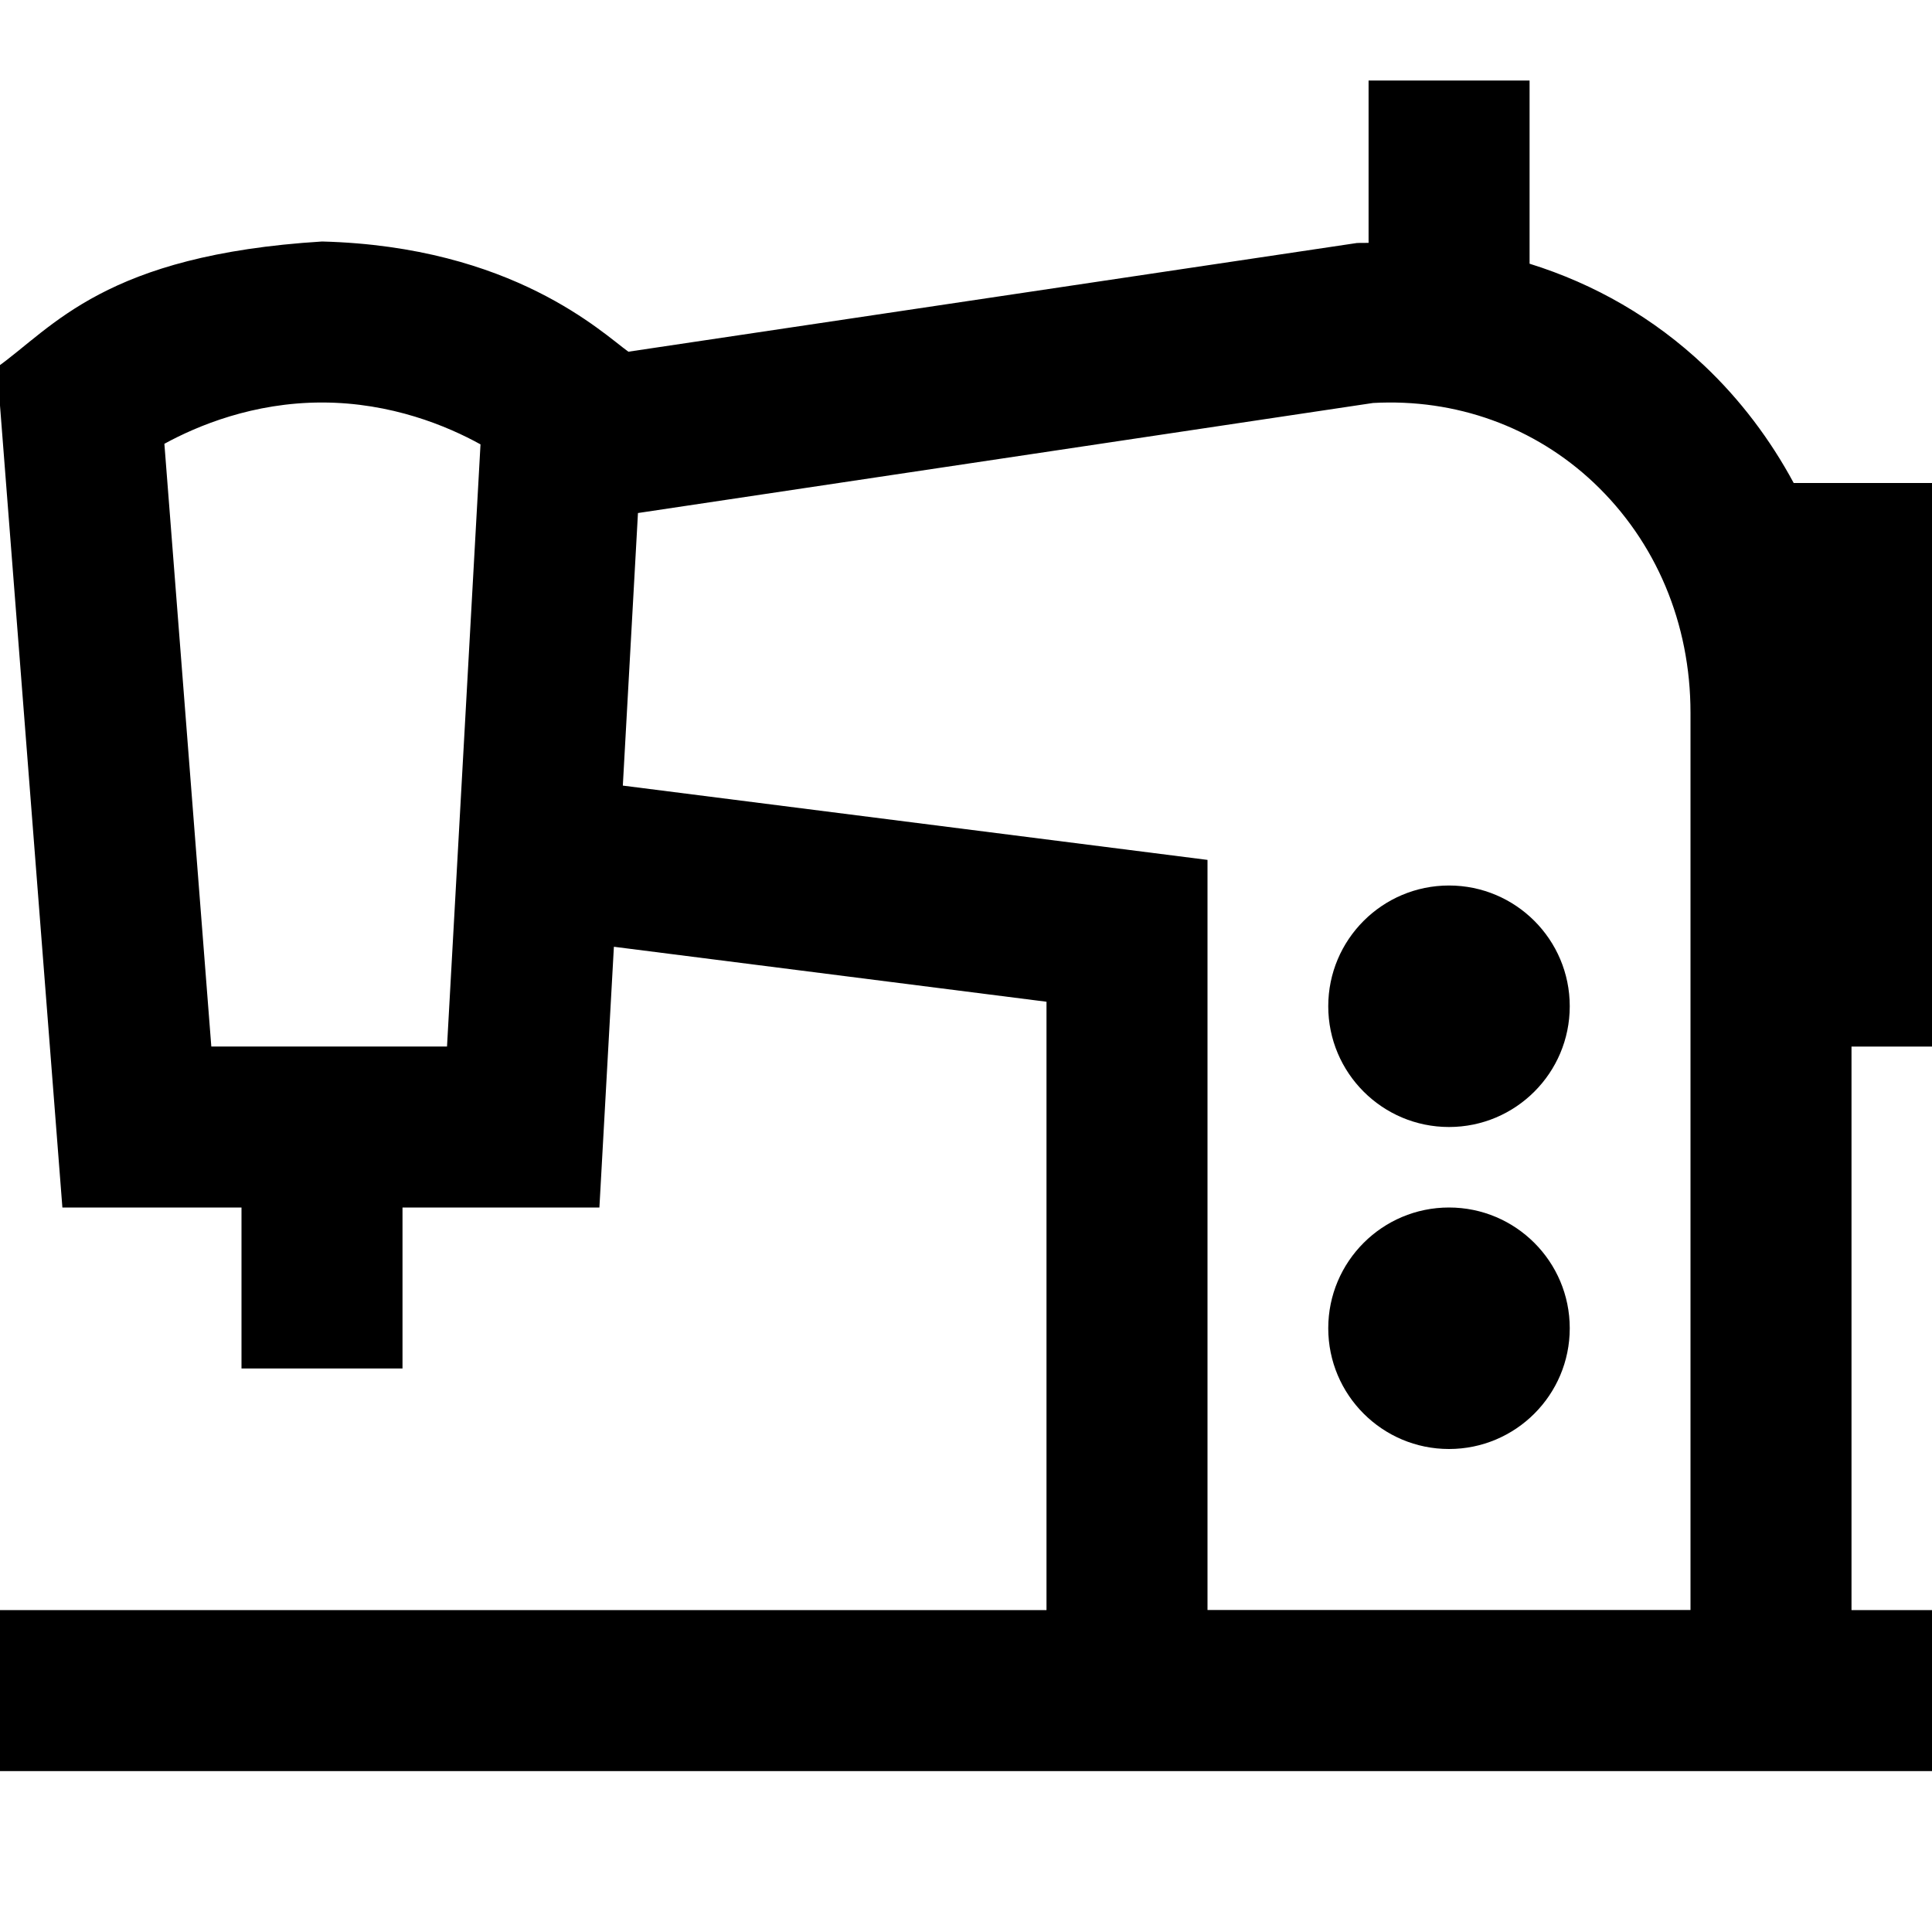<?xml version="1.0" encoding="UTF-8"?>
<svg xmlns="http://www.w3.org/2000/svg" id="Layer_1" data-name="Layer 1" viewBox="0 0 24 24">
  <path d="M24,13V6h-1.718c-.291-.54-.663-1.034-1.11-1.457-.625-.591-1.361-1.015-2.171-1.267V1h-2V3.017c-.049,.002-.098-.001-.147,.002l-9.048,1.35c-.317-.226-1.432-1.307-3.805-1.369C1.301,3.167,.662,4.064-.037,4.562L.775,15H3v2h2v-2h2.446l.18-3.239,5.374,.683v7.557H0v2H24v-2h-1v-7h1Zm-21.375,0l-.583-7.487c.411-.225,1.104-.513,1.957-.513,.862,0,1.561,.294,1.97,.52l-.416,7.48H2.625Zm12.375,7V10.682l-7.263-.923,.188-3.386,9.131-1.367c1.027-.057,2.004,.294,2.742,.99,.775,.733,1.202,1.748,1.202,2.858v11.146h-6Zm4.5-3.5c0,.828-.672,1.5-1.5,1.5s-1.5-.672-1.5-1.5,.672-1.5,1.5-1.5,1.5,.672,1.5,1.5Zm0-4c0,.828-.672,1.5-1.5,1.5s-1.5-.672-1.5-1.5,.672-1.5,1.5-1.5,1.5,.672,1.5,1.5Z"/>
</svg>

